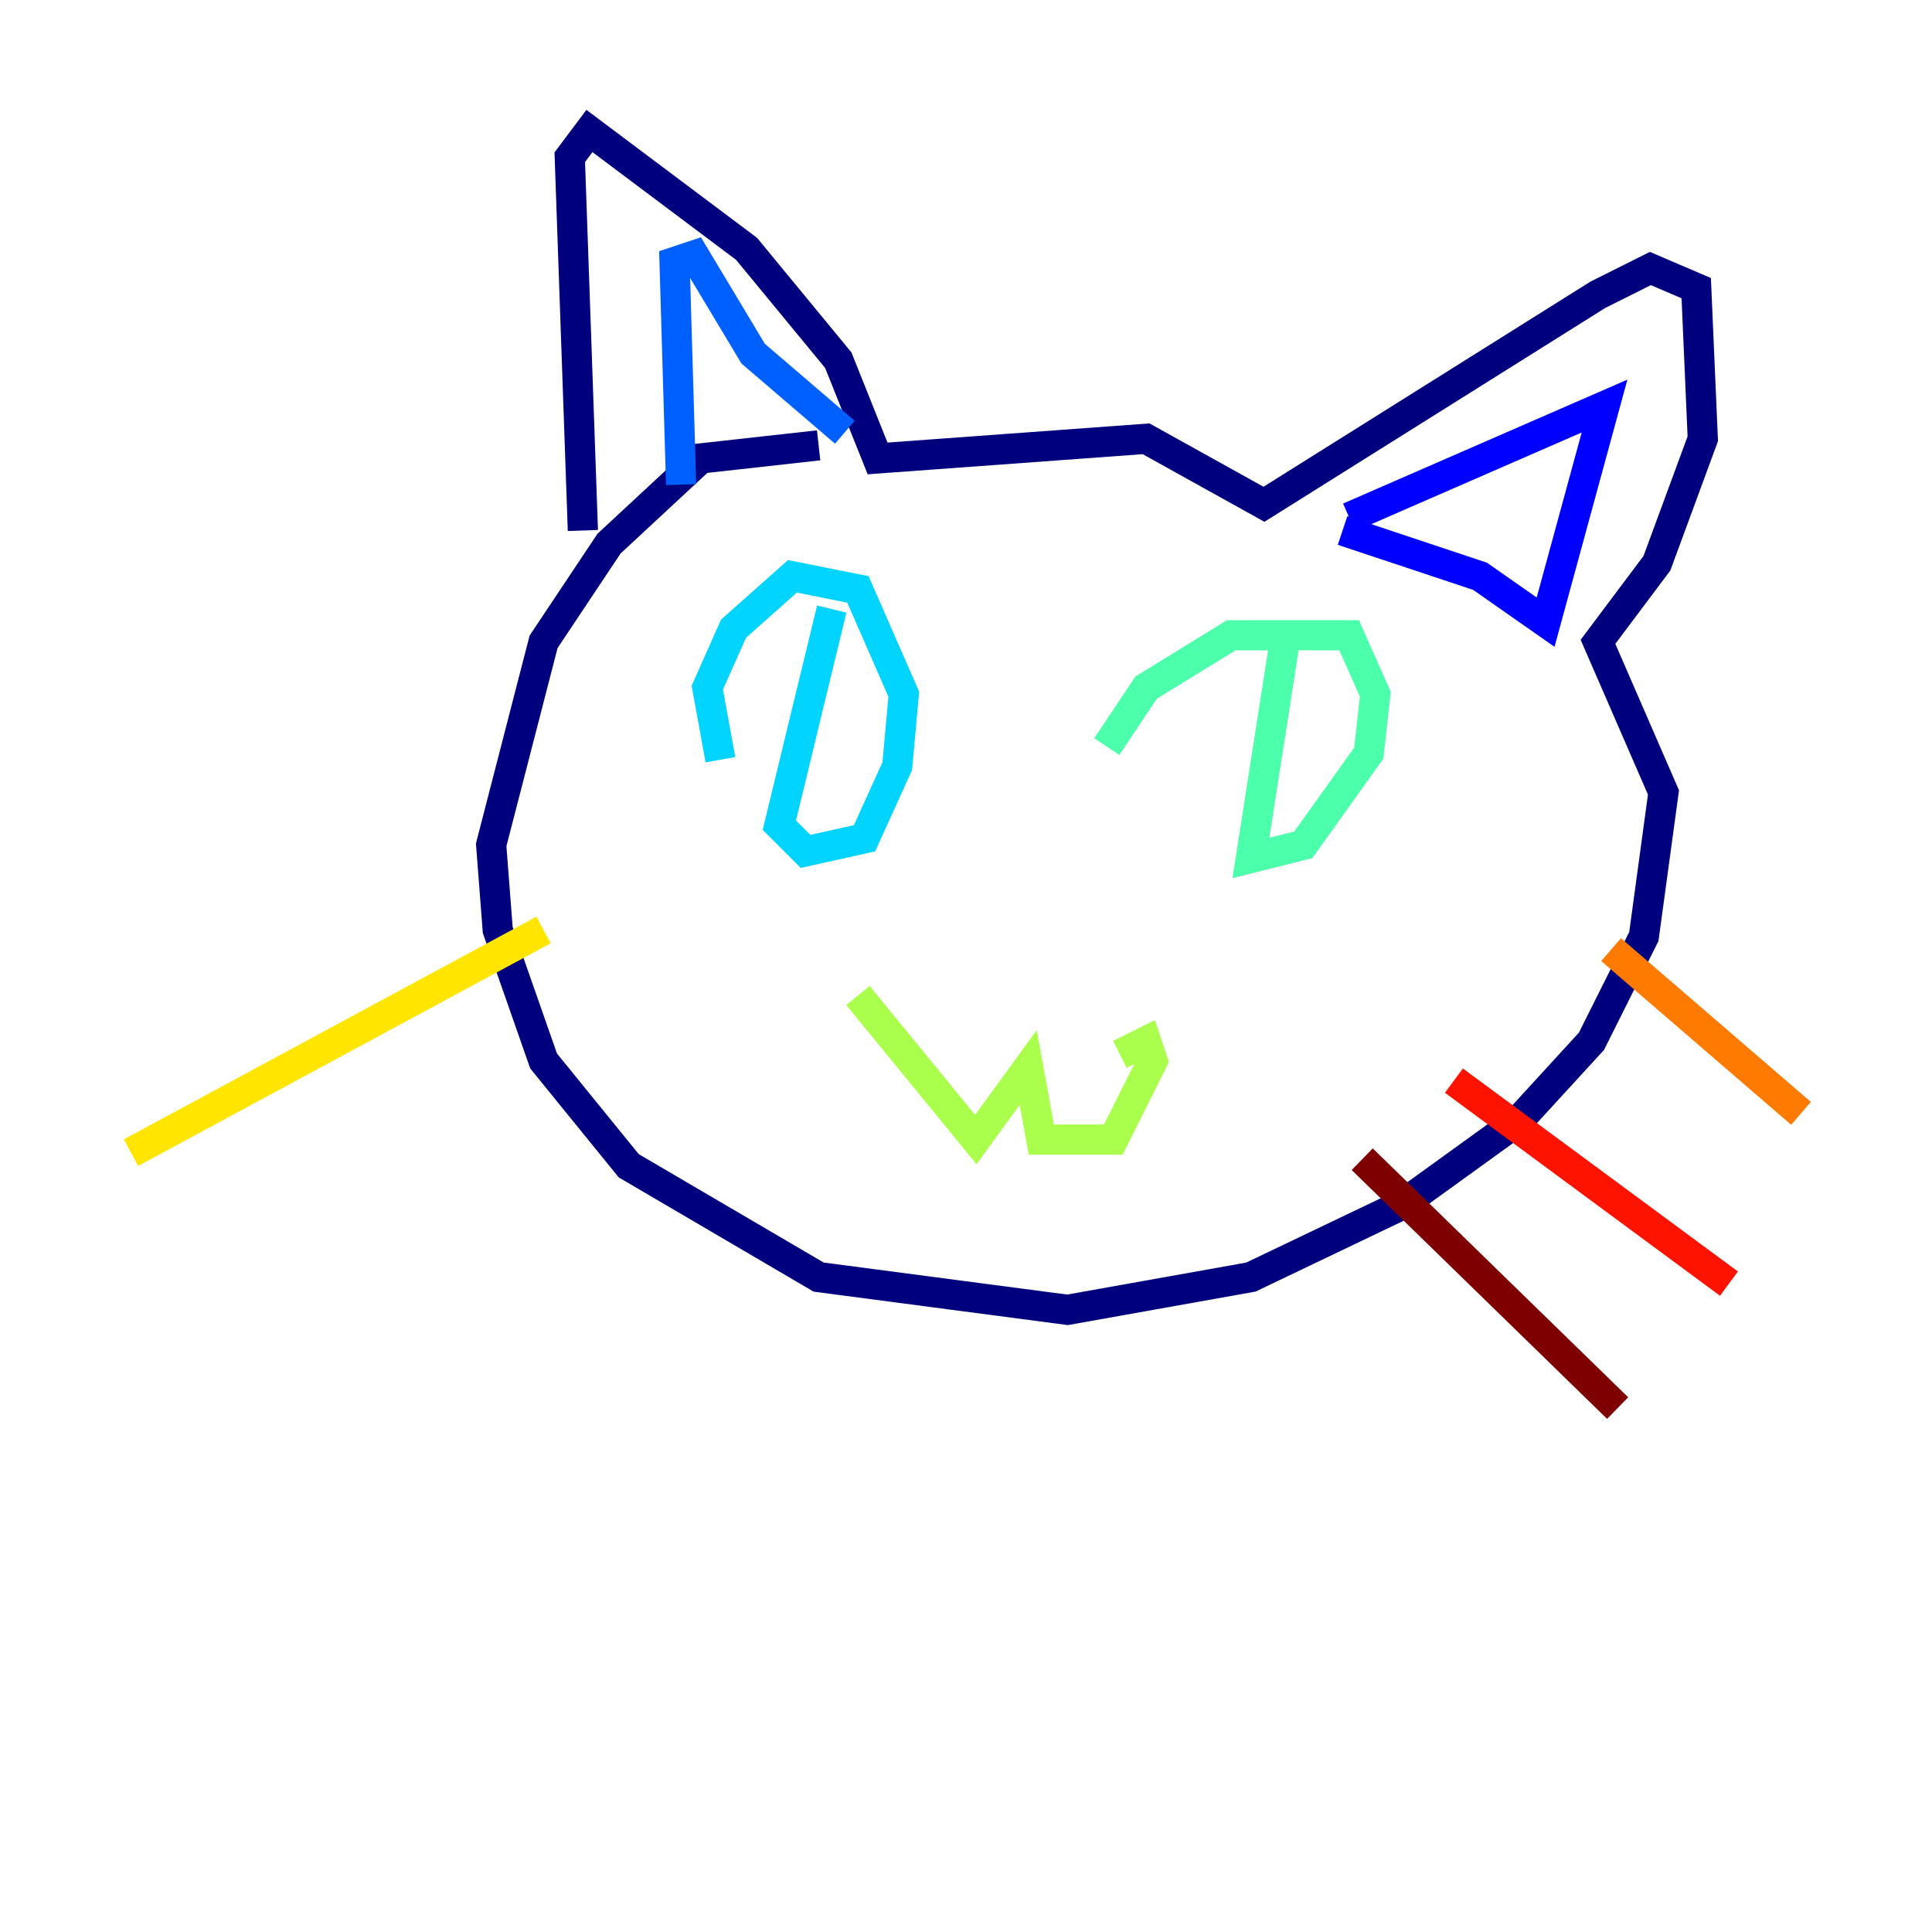 <?xml version="1.0" encoding="utf-8" ?>
<svg baseProfile="tiny" height="128" version="1.2" viewBox="0,0,128,128" width="128" xmlns="http://www.w3.org/2000/svg" xmlns:ev="http://www.w3.org/2001/xml-events" xmlns:xlink="http://www.w3.org/1999/xlink"><defs /><polyline fill="none" points="54.237,29.505 46.427,30.373 40.352,36.014 36.014,42.522 32.542,55.973 32.976,61.614 36.014,70.291 41.654,77.234 54.237,84.61 70.725,86.78 82.875,84.61 92.854,79.837 100.664,74.197 105.437,68.99 108.909,62.047 110.21,52.502 105.871,42.522 109.776,37.315 112.814,29.071 112.38,19.091 109.342,17.79 105.871,19.525 83.742,33.41 75.932,29.071 58.142,30.373 55.539,23.864 49.464,16.488 39.051,8.678 37.749,10.414 38.617,35.146" stroke="#00007f" stroke-width="2" /><polyline fill="none" points="89.383,34.278 106.305,26.902 102.4,41.22 98.061,38.183 88.949,35.146" stroke="#0000fe" stroke-width="2" /><polyline fill="none" points="45.125,32.108 44.691,17.356 45.993,16.922 49.898,23.43 55.973,28.637" stroke="#0060ff" stroke-width="2" /><polyline fill="none" points="55.105,40.352 51.634,54.671 53.37,56.407 57.275,55.539 59.444,50.766 59.878,45.993 56.841,39.051 52.502,38.183 48.597,41.654 46.861,45.559 47.729,50.332" stroke="#00d4ff" stroke-width="2" /><polyline fill="none" points="85.044,42.956 82.875,56.841 86.346,55.973 90.685,49.898 91.119,45.993 89.383,42.088 81.573,42.088 75.932,45.559 73.329,49.464" stroke="#4cffaa" stroke-width="2" /><polyline fill="none" points="56.841,65.953 64.651,75.498 68.122,70.725 68.99,75.498 73.763,75.498 76.366,70.291 75.932,68.99 74.197,69.858" stroke="#aaff4c" stroke-width="2" /><polyline fill="none" points="36.014,61.614 8.678,76.366" stroke="#ffe500" stroke-width="2" /><polyline fill="none" points="106.739,62.915 119.322,73.763" stroke="#ff7a00" stroke-width="2" /><polyline fill="none" points="96.325,71.593 114.549,85.044" stroke="#fe1200" stroke-width="2" /><polyline fill="none" points="90.251,76.8 107.173,93.288" stroke="#7f0000" stroke-width="2" /></svg>
